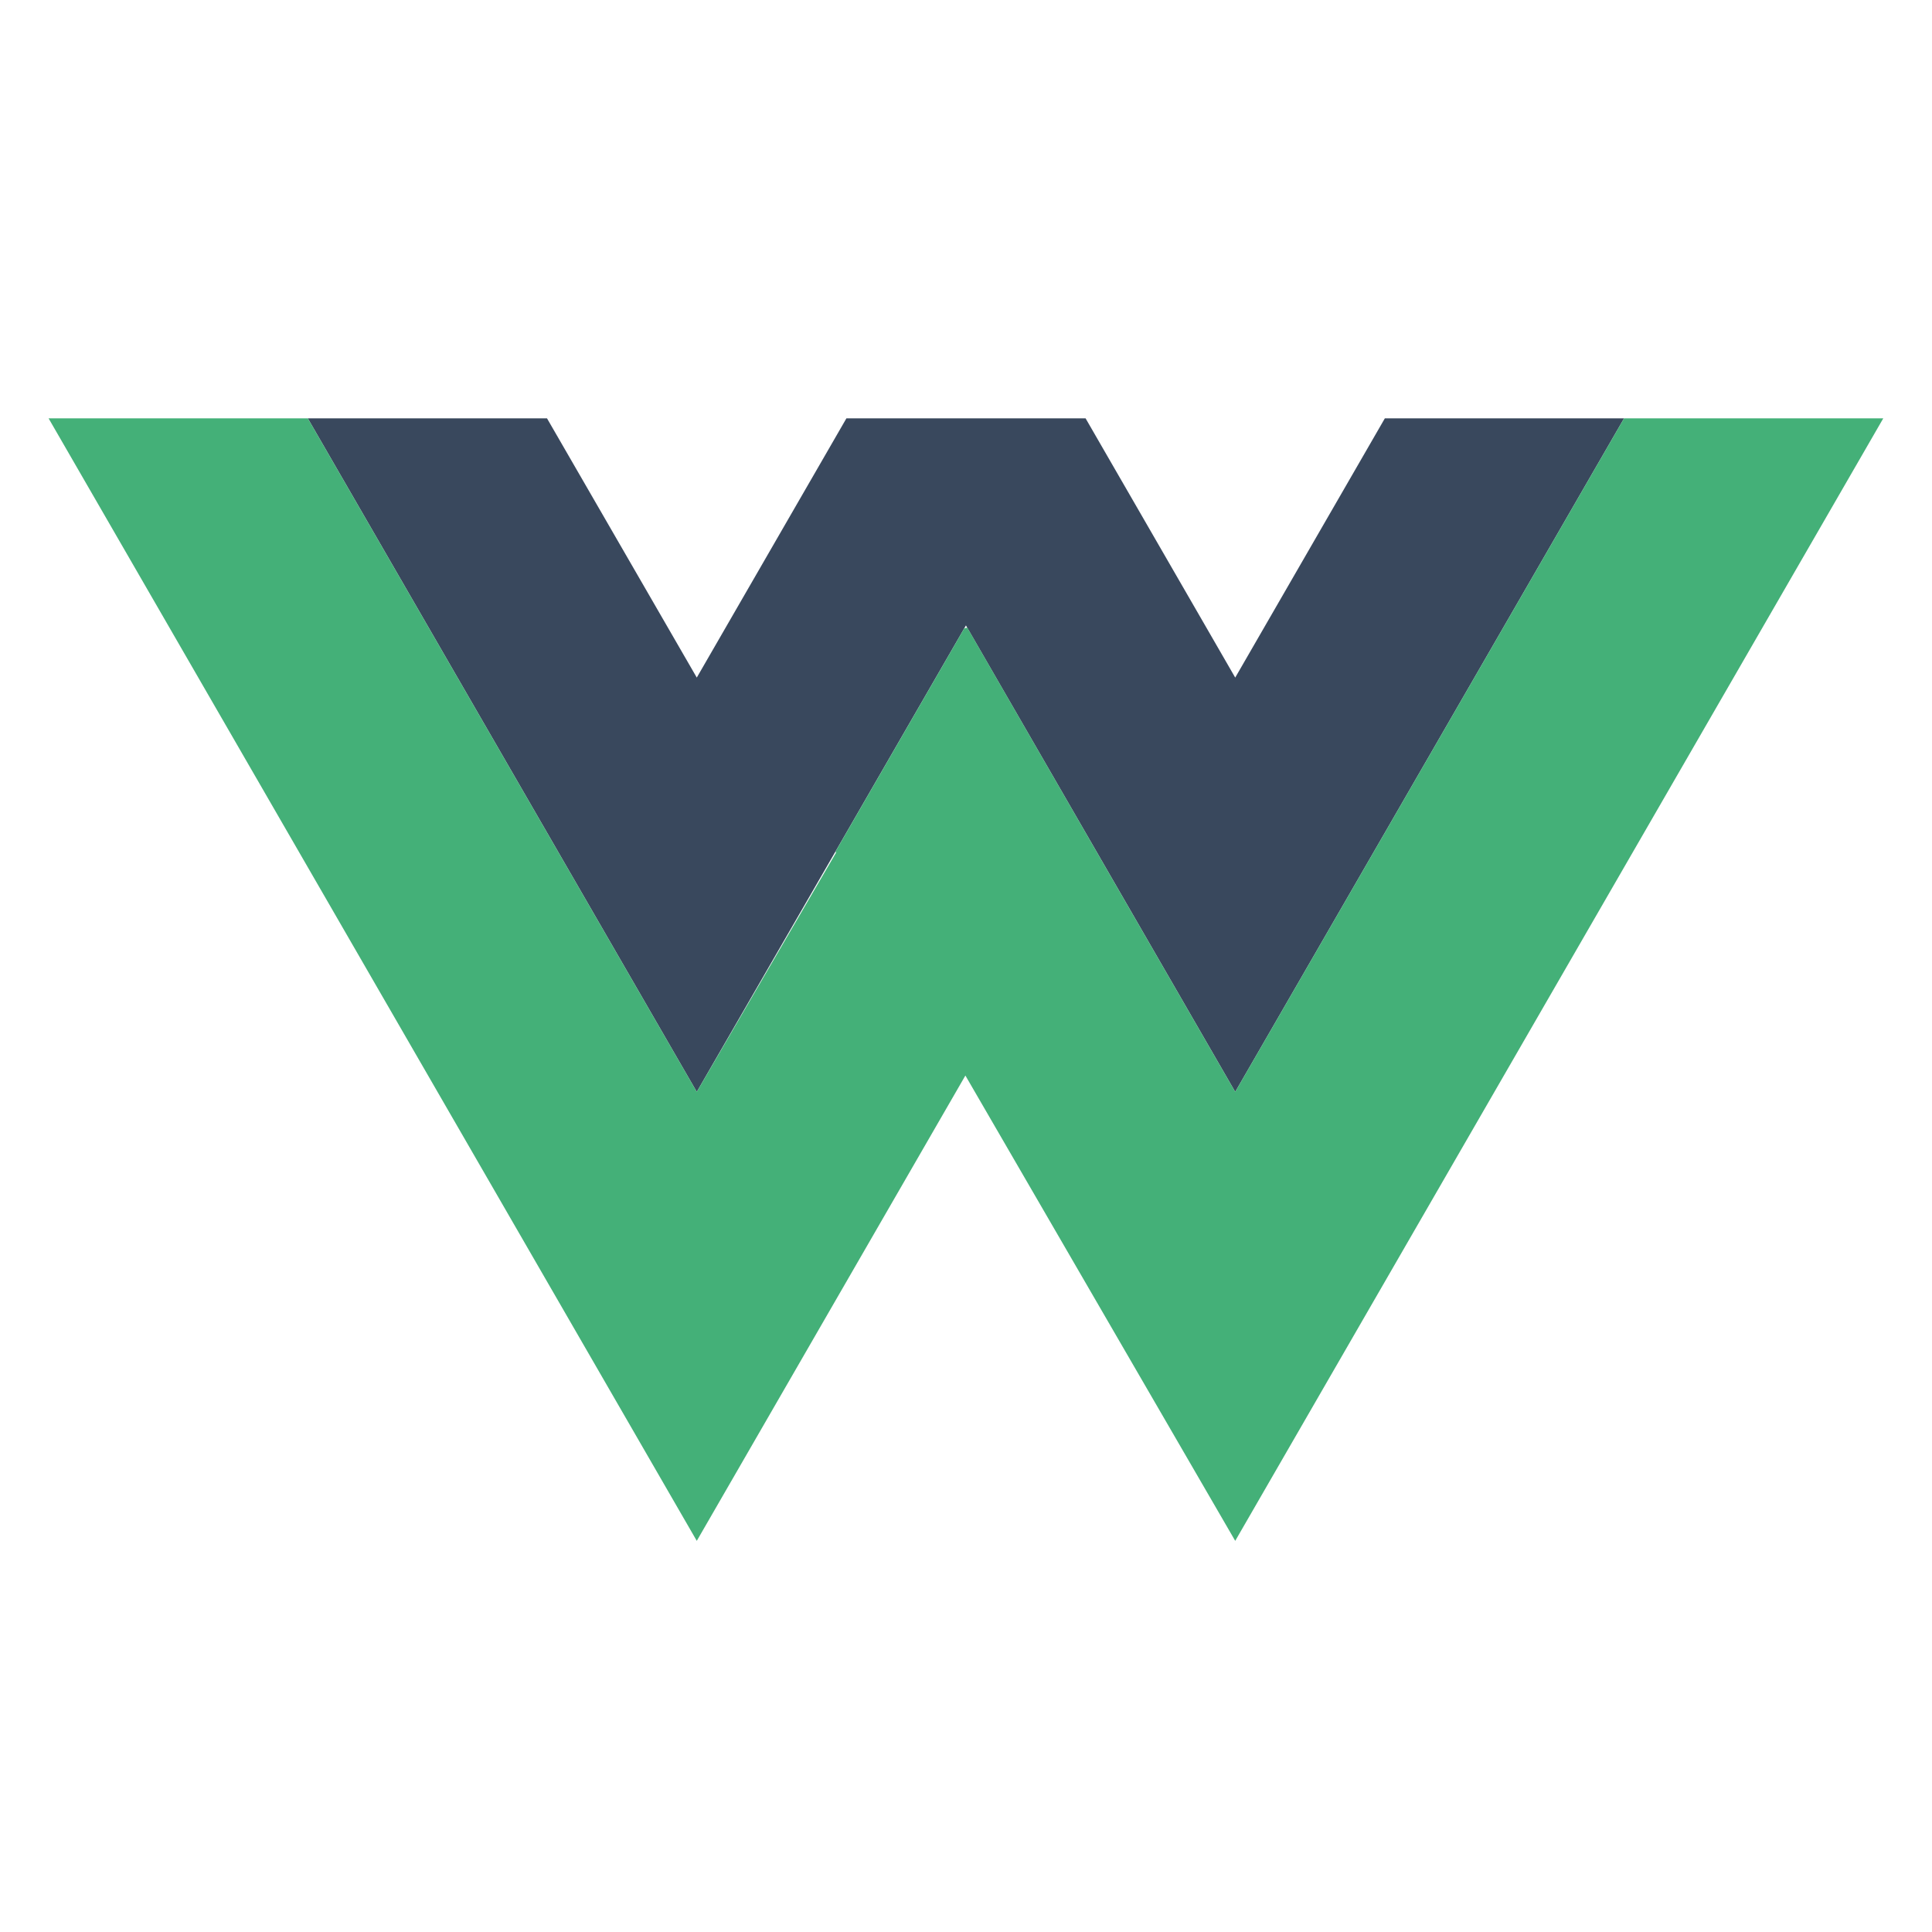 <svg xmlns="http://www.w3.org/2000/svg" viewBox="0 0 141.91 141.91"><defs><style>.cls-1{fill:none;}.cls-2{fill:#39485d;}.cls-3{fill:#44b078;}</style></defs><title>vueWordpressFavicon</title><g id="Warstwa_2" data-name="Warstwa 2"><g id="Warstwa_1-2" data-name="Warstwa 1"><rect class="cls-1" width="141.91" height="141.91"/><polygon class="cls-2" points="119.29 30.73 101.72 30.73 90.73 49.77 79.74 30.73 79.74 30.73 62.17 30.73 62.17 30.73 51.18 49.77 40.18 30.73 22.61 30.73 51.18 80.2 70.95 45.94 90.73 80.2 119.29 30.73"/><polygon class="cls-3" points="119.29 30.73 90.73 80.2 80.47 62.43 80.47 62.43 71.06 46.12 71.05 46.12 71.05 46.1 71.04 46.11 71.03 46.1 71.03 46.11 70.83 46.15 61.37 62.55 61.41 62.63 51.18 80.2 51.18 80.2 51.18 80.2 22.61 30.73 3.57 30.73 51.18 113.18 70.91 79 90.73 113.18 138.33 30.73 119.29 30.73"/></g></g></svg>